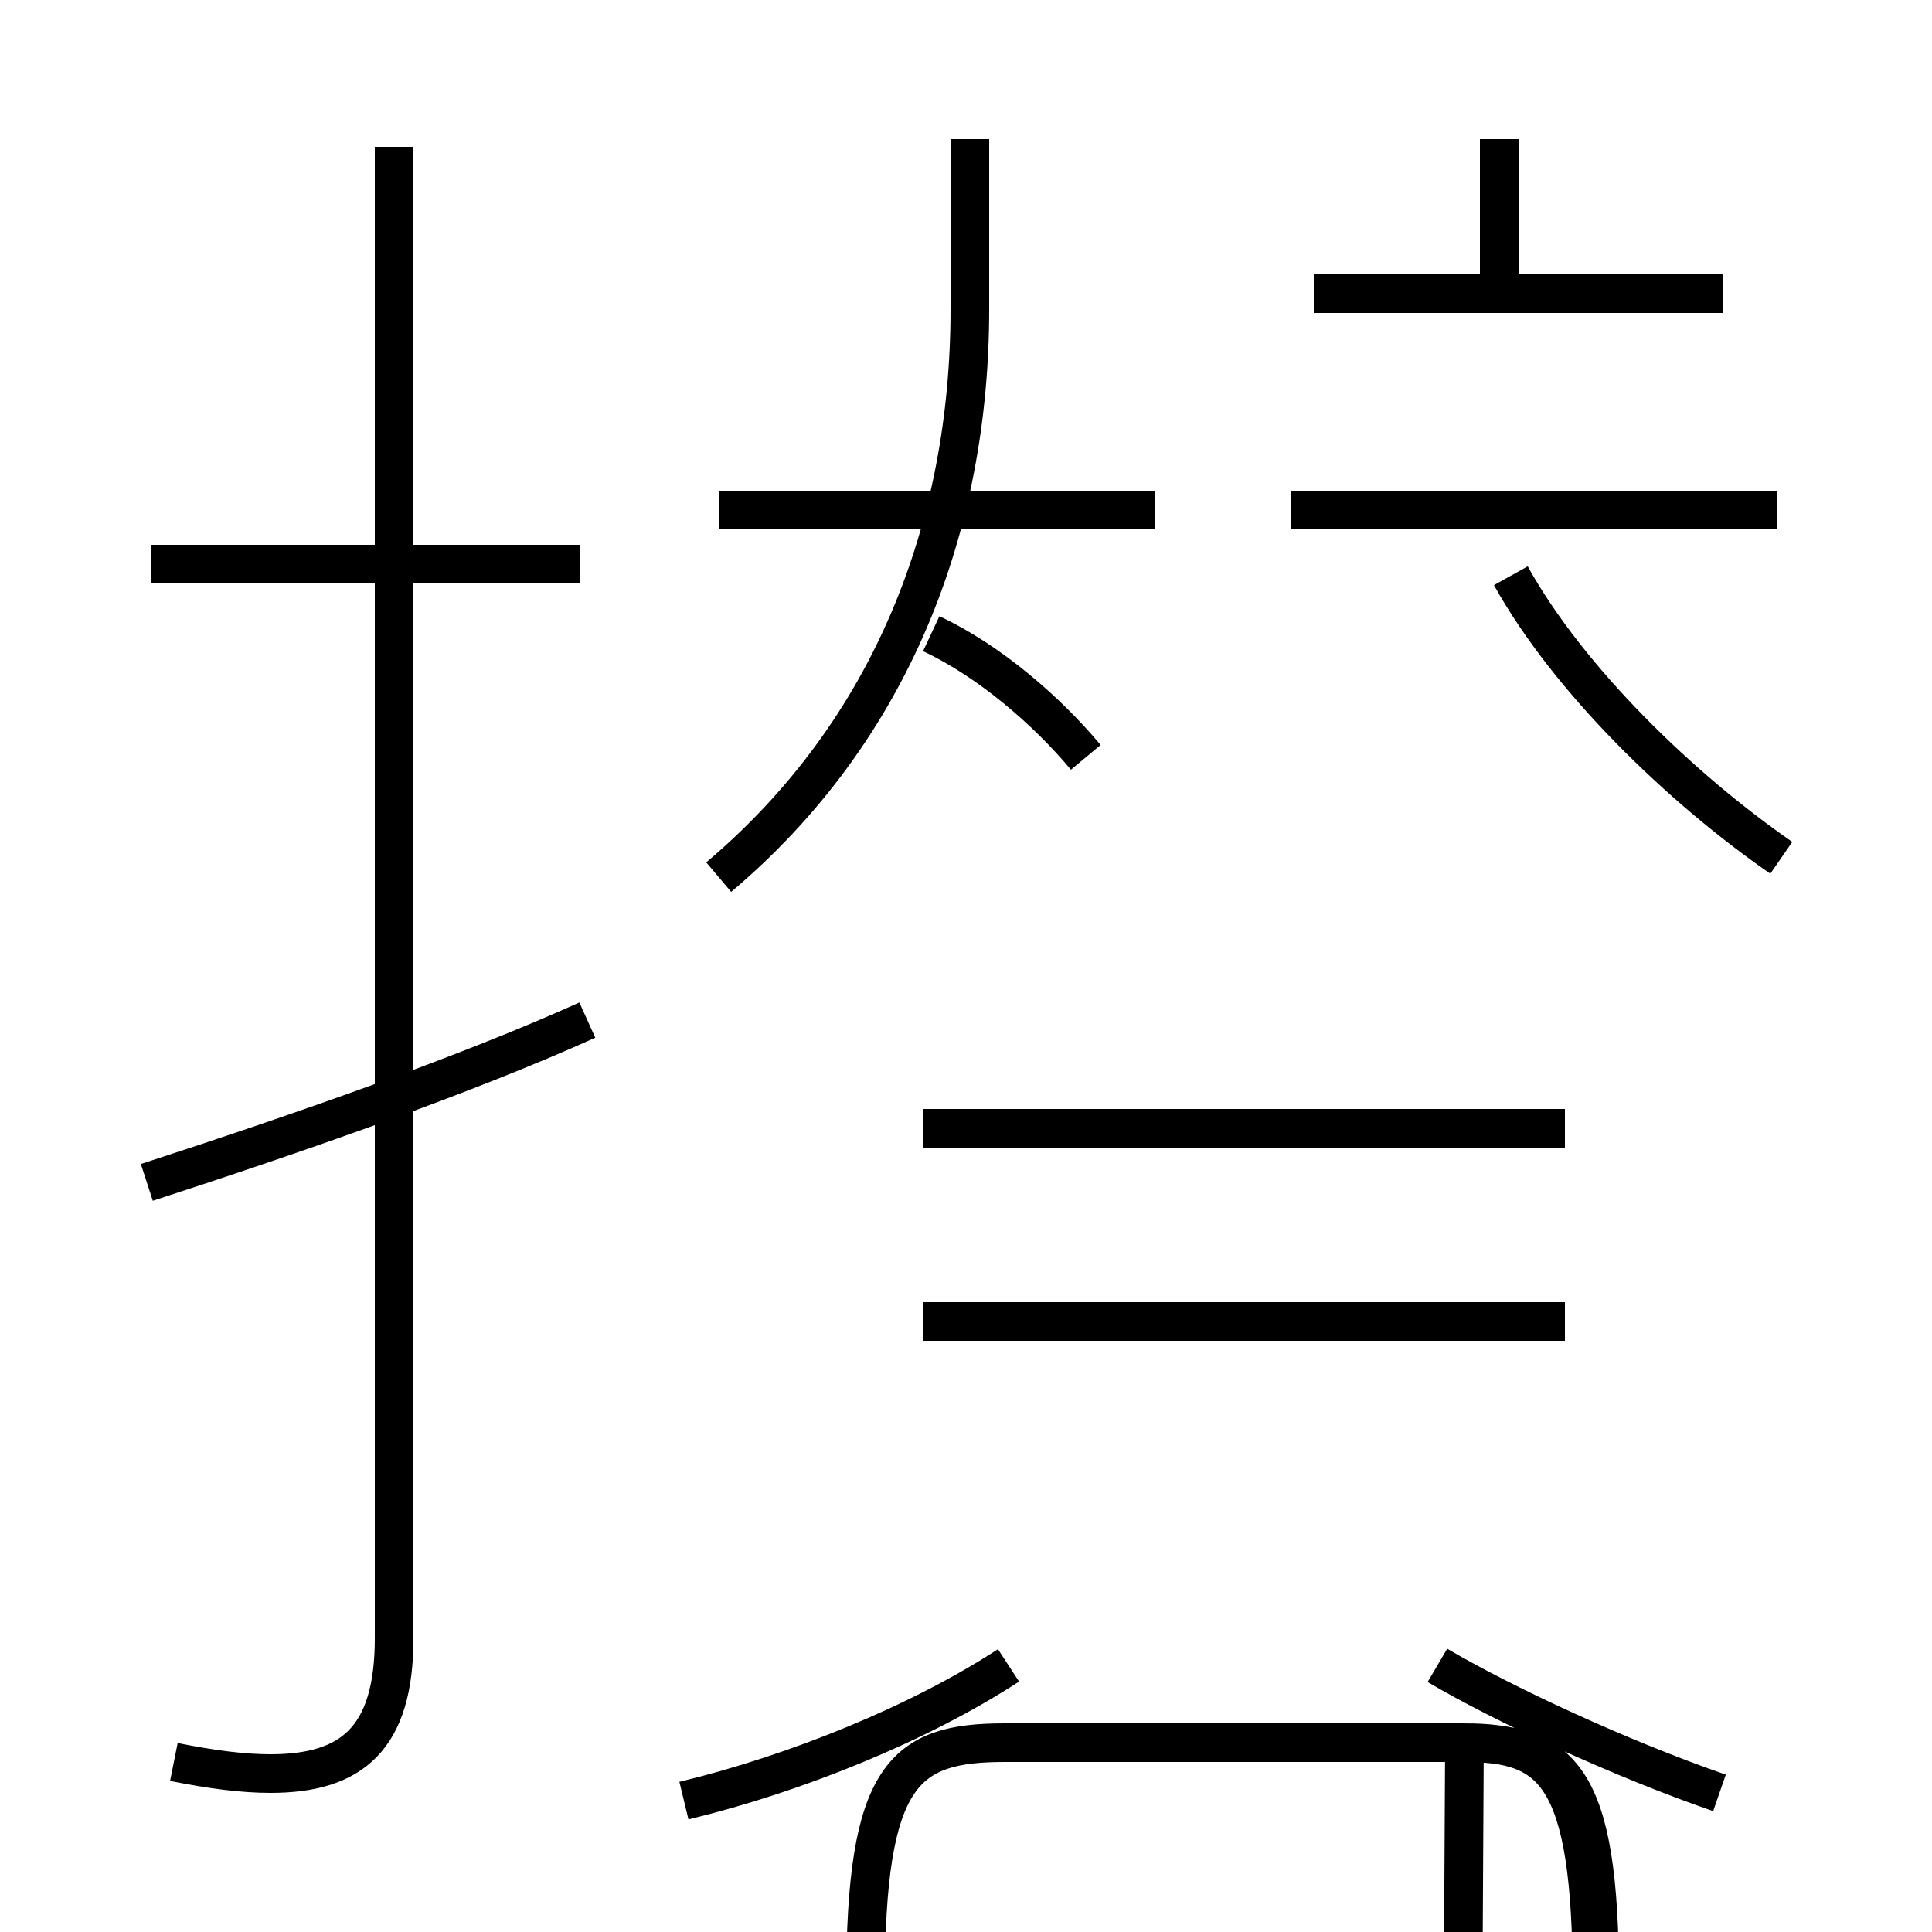 <?xml version='1.0' encoding='utf8'?>
<svg viewBox="0.0 -6.0 50.0 50.0" version="1.1" xmlns="http://www.w3.org/2000/svg">
<rect x="0.0" y="-6.0" width="50.0" height="50.0" fill="#808080" stroke="none"/>
<rect x="-1000" y="-1000" width="2000" height="2000" stroke="white" fill="white"/>
<g style="fill:white;stroke:#000000;  stroke-width:1">
<path d="M 4.5 1.6 C 5.5 1.8 6.3 1.9 7.0 1.9 C 9.1 1.9 10.2 1.0 10.2 -1.6 L 10.2 -40.2 M 3.8 -13.4 C 7.8 -14.7 12.1 -16.2 15.2 -17.6 M 17.7 2.6 C 20.6 1.9 23.8 0.6 26.1 -0.9 M 15.0 -29.4 L 3.9 -29.4 M 44.5 2.4 C 41.9 1.5 38.9 0.1 37.2 -0.9 M 40.5 -9.8 L 23.9 -9.8 M 37.9 1.1 C 40.2 1.1 41.2 1.9 41.2 7.3 L 41.2 17.1 C 41.2 18.9 40.3 19.6 37.8 19.6 L 25.9 19.6 C 23.4 19.6 22.4 18.9 22.4 17.1 L 22.4 7.3 C 22.4 1.9 23.4 1.1 26.0 1.1 L 37.8 1.1 C 40.4 1.1 41.4 1.9 41.4 7.3 L 41.4 17.1 C 41.4 18.9 40.4 19.6 37.8 19.6 Z M 40.5 -14.8 L 23.9 -14.8 M 28.1 -24.4 C 27.1 -25.6 25.6 -26.9 24.1 -27.6 M 18.6 -21.3 C 23.1 -25.1 25.1 -30.4 25.1 -36.0 L 25.1 -40.4 M 29.9 -30.8 L 18.6 -30.8 M 46.0 -30.8 L 33.4 -30.8 M 46.1 -21.8 C 43.5 -23.6 40.6 -26.4 39.1 -29.1 M 44.6 -36.4 L 34.0 -36.4 M 38.8 -36.4 L 38.8 -40.4" transform="translate(0.0, 38.0)" />
</g>
</svg>